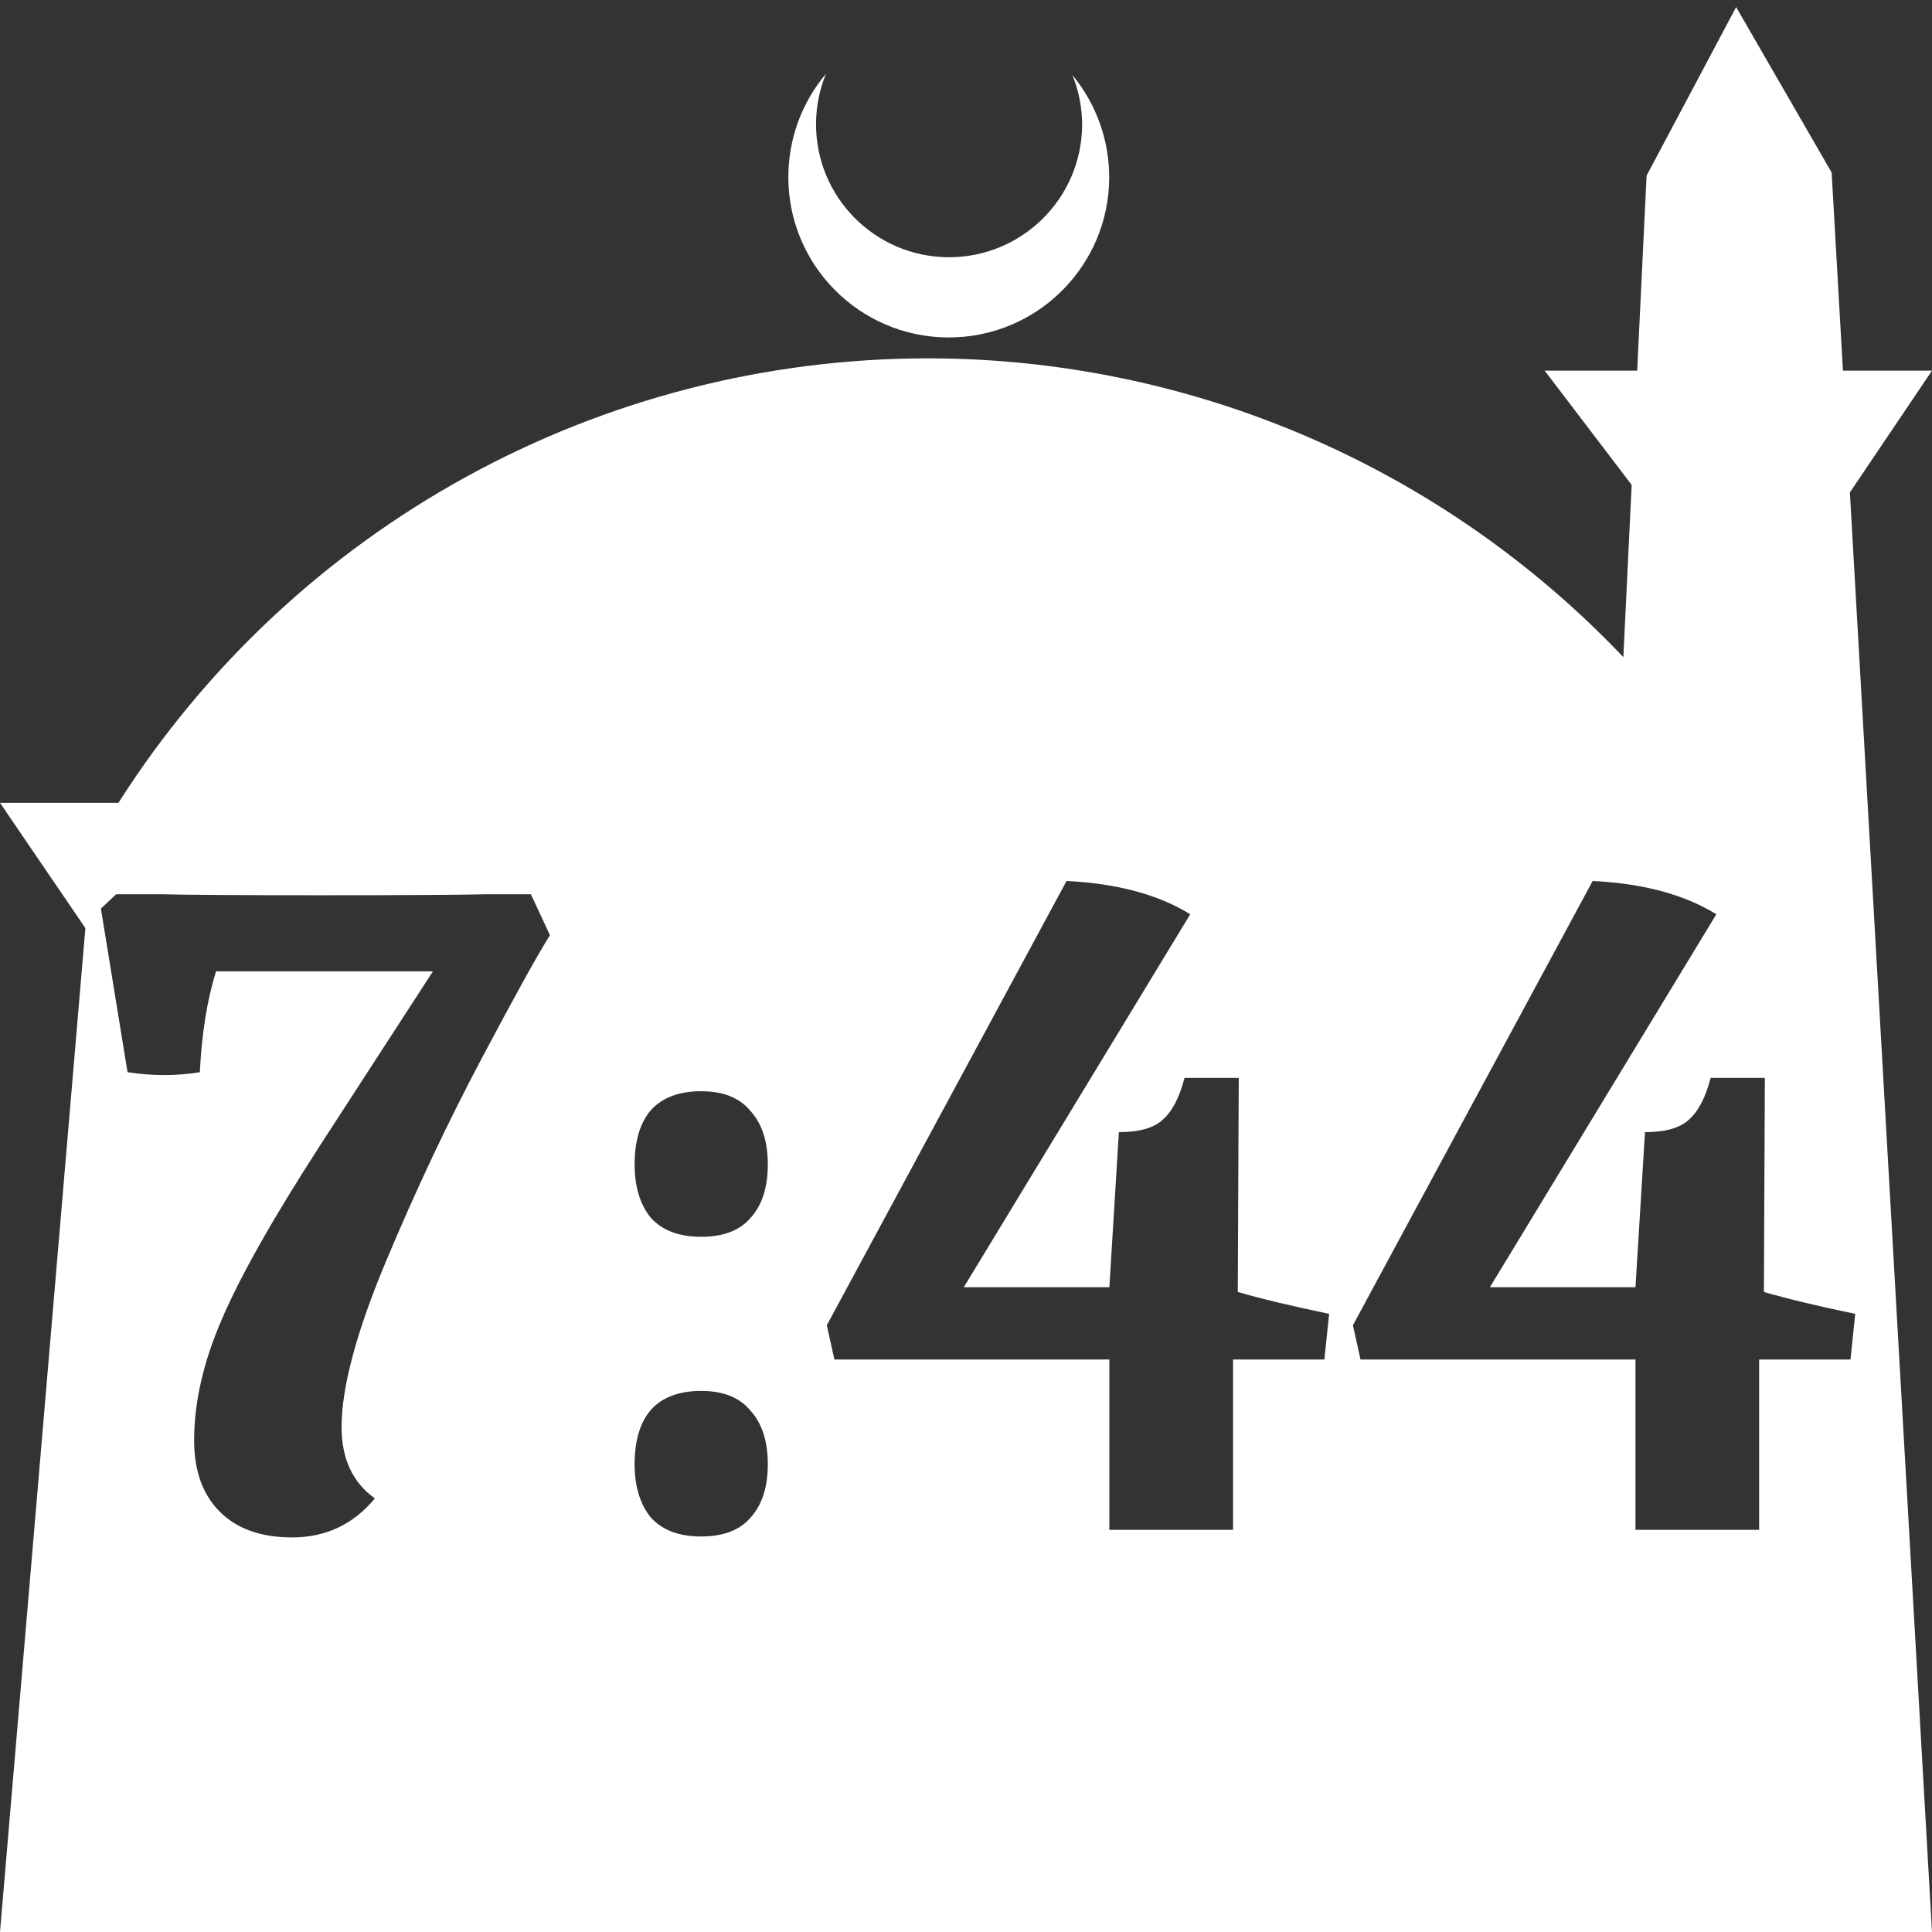 <?xml version="1.0" encoding="UTF-8" standalone="no"?>
<!-- Created with Inkscape (http://www.inkscape.org/) -->

<svg
   width="172.67mm"
   height="172.67mm"
   viewBox="0 0 172.67 172.67"
   version="1.1"
   id="svg1"
   xml:space="preserve"
   xmlns="http://www.w3.org/2000/svg"
   xmlns:svg="http://www.w3.org/2000/svg"><rect x="0" y="0" width="172.67" height="172.67" fill="#333333" stroke="none"/><defs
     id="defs1" /><g
     id="layer1"
     transform="translate(157.251,198.81)"><path
       id="path5"
       style="fill:#ffffff;fill-opacity:1;stroke-width:0.805;stroke-linecap:round;stroke-linejoin:round"
       d="M -2.086 -198.177 L -10.089 -183.113 L -10.93 -165.684 L -19.199 -165.684 L -11.423 -155.474 L -12.166 -140.079 C -28.353 -157.121 -50.824 -166.774 -74.327 -166.784 C -103.645 -166.774 -130.927 -151.792 -146.667 -127.059 L -157.251 -127.059 L -149.62 -115.86 L -157.251 -26.14 L -8.514 -26.14 L 15.419 -26.14 L 8.08 -154.802 L 15.419 -165.684 L 7.459 -165.684 L 6.449 -183.393 L -2.086 -198.177 z M -83.431 -192.216 C -85.585 -189.655 -86.775 -186.421 -86.795 -183.075 C -86.842 -175.155 -80.46 -168.697 -72.54 -168.651 C -64.621 -168.604 -58.163 -174.986 -58.117 -182.905 C -58.103 -186.26 -59.266 -189.514 -61.404 -192.1 C -60.831 -190.684 -60.537 -189.17 -60.537 -187.641 C -60.576 -181.074 -65.931 -175.782 -72.498 -175.82 C -79.065 -175.859 -84.358 -181.214 -84.319 -187.781 C -84.309 -189.303 -84.008 -190.808 -83.431 -192.216 z M -61.93 -120.074 C -57.395 -119.848 -53.71 -118.856 -50.876 -117.098 L -71.113 -83.767 L -58.104 -83.767 L -57.253 -97.627 C -55.439 -97.627 -54.135 -97.995 -53.342 -98.732 C -52.491 -99.469 -51.84 -100.716 -51.386 -102.473 L -46.539 -102.473 L -46.625 -83.342 C -44.471 -82.718 -41.75 -82.067 -38.462 -81.386 L -38.887 -77.305 L -47.049 -77.305 L -47.049 -62.085 L -58.104 -62.085 L -58.104 -77.305 L -82.677 -77.305 L -83.357 -80.366 L -61.93 -120.074 z M -14.909 -120.074 C -10.374 -119.848 -6.69 -118.856 -3.855 -117.098 L -24.092 -83.767 L -11.083 -83.767 L -10.232 -97.627 C -8.418 -97.627 -7.115 -97.995 -6.321 -98.732 C -5.471 -99.469 -4.819 -100.716 -4.365 -102.473 L 0.481 -102.473 L 0.396 -83.342 C 2.55 -82.718 5.271 -82.067 8.559 -81.386 L 8.134 -77.305 L -0.029 -77.305 L -0.029 -62.085 L -11.083 -62.085 L -11.083 -77.305 L -35.656 -77.305 L -36.336 -80.366 L -14.909 -120.074 z M -146.873 -118.884 L -142.707 -118.884 C -140.553 -118.827 -135.848 -118.798 -128.592 -118.798 C -121.053 -118.798 -116.15 -118.827 -113.882 -118.884 L -109.801 -118.884 L -108.1 -115.228 C -109.177 -113.527 -111.218 -109.843 -114.222 -104.174 C -117.226 -98.505 -120.061 -92.497 -122.725 -86.148 C -125.389 -79.799 -126.722 -74.839 -126.722 -71.268 C -126.722 -68.433 -125.73 -66.308 -123.746 -64.891 C -125.673 -62.567 -128.139 -61.405 -131.143 -61.405 C -133.921 -61.405 -136.075 -62.17 -137.605 -63.7 C -139.136 -65.231 -139.901 -67.356 -139.901 -70.077 C -139.901 -73.479 -139.079 -77.078 -137.435 -80.876 C -135.791 -84.73 -132.844 -89.946 -128.592 -96.521 L -118.559 -111.996 L -137.945 -111.996 C -138.739 -109.445 -139.221 -106.441 -139.391 -102.983 C -140.411 -102.813 -141.46 -102.728 -142.537 -102.728 C -143.67 -102.728 -144.776 -102.813 -145.853 -102.983 L -148.233 -117.608 L -146.873 -118.884 z M -94.58 -101.283 C -92.596 -101.283 -91.123 -100.688 -90.159 -99.497 C -89.139 -98.364 -88.629 -96.777 -88.629 -94.736 C -88.629 -92.695 -89.139 -91.108 -90.159 -89.974 C -91.123 -88.84 -92.596 -88.273 -94.58 -88.273 C -96.564 -88.273 -98.067 -88.84 -99.087 -89.974 C -100.051 -91.164 -100.533 -92.752 -100.533 -94.736 C -100.533 -96.833 -100.051 -98.448 -99.087 -99.582 C -98.067 -100.716 -96.564 -101.283 -94.58 -101.283 z M -94.58 -74.499 C -92.596 -74.499 -91.123 -73.904 -90.159 -72.713 C -89.139 -71.58 -88.629 -69.992 -88.629 -67.951 C -88.629 -65.911 -89.139 -64.324 -90.159 -63.19 C -91.123 -62.056 -92.596 -61.489 -94.58 -61.489 C -96.564 -61.489 -98.067 -62.056 -99.087 -63.19 C -100.051 -64.38 -100.533 -65.967 -100.533 -67.951 C -100.533 -70.049 -100.051 -71.664 -99.087 -72.798 C -98.067 -73.932 -96.564 -74.499 -94.58 -74.499 z " /></g></svg>
